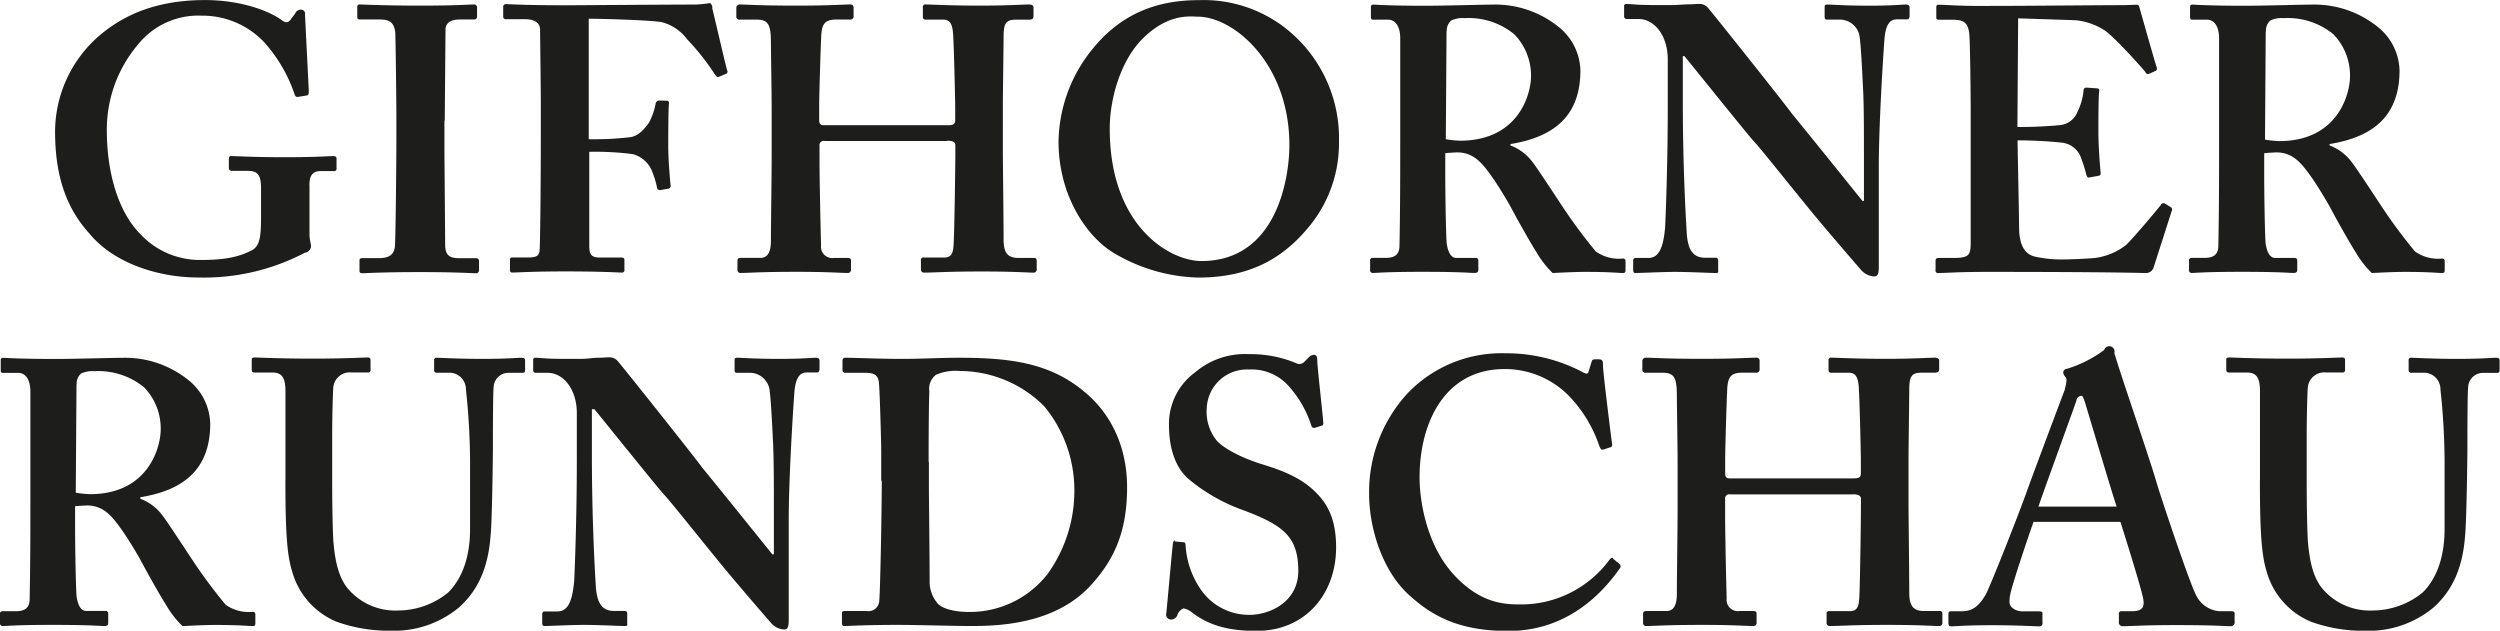 <svg id="GR" xmlns="http://www.w3.org/2000/svg" viewBox="0 0 373.51 94.22" width="373.51" height="94.22"><defs><style>.cls-1{fill:#1d1d1b;}</style></defs><title>GF_Logoabbinder_trans_2015</title><path class="cls-1" d="M128.49,114.61c0.62-.06,1.57-0.11,1.8-0.11,2.36,0,3.65,1.52,5.05,3.48,0.9,1.24,2.47,3.82,3,4.83s2.7,4.94,3.71,6.51a14.74,14.74,0,0,0,2.47,3.2c1.24-.06,3.37-0.17,4.94-0.17,3.59,0,5.05.17,5.5,0.17s0.45-.17.45-0.56v-1.18a0.37,0.37,0,0,0-.45-0.39,5.9,5.9,0,0,1-4-1.07,78.24,78.24,0,0,1-4.77-6.4c-0.45-.67-3.93-6-4.6-6.85a7.34,7.34,0,0,0-3.37-2.58v-0.22c6.18-1,10.45-3.93,10.45-11a8.6,8.6,0,0,0-3-6.29,15.09,15.09,0,0,0-10.22-3.54c-1.69,0-6.85.17-10,.17-5.5,0-7.3-.17-7.69-0.17a0.33,0.33,0,0,0-.39.39v1.52a0.32,0.32,0,0,0,.39.34H120c1,0,1.8.9,1.8,2.81v14.77c0,5.28,0,10.56-.11,16.18,0,1.52-.9,1.85-2.13,1.85H117.6a0.36,0.36,0,0,0-.34.45V132a0.41,0.41,0,0,0,.45.51c0.56,0,1.91-.17,7.41-0.17,5.84,0,7,.17,7.69.17,0.45,0,.62-0.11.62-0.51v-1.35a0.37,0.37,0,0,0-.45-0.39h-2.81c-0.9,0-1.29-1-1.46-2.13-0.11-.84-0.23-7.13-0.23-10.5v-3h0Zm0.23-18.2a1.93,1.93,0,0,1,.67-1.63,4,4,0,0,1,2-.34,10.74,10.74,0,0,1,7.41,2.42,8.84,8.84,0,0,1,2.47,6.29c0,2.58-1.8,9.66-10.56,9.66a15.34,15.34,0,0,1-2.13-.22l0.11-16.18h0Zm31.18,14.38c0,7.36.22,11.06,1,13.54a11.43,11.43,0,0,0,6.63,7.53,23,23,0,0,0,8.09,1.35,15.16,15.16,0,0,0,10.22-3.48c3-2.7,4.38-6.18,4.72-10.78,0.23-2.25.34-12,.34-12.81s0-8.59.11-9.27a2.23,2.23,0,0,1,2.36-2.19h2c0.28,0,.34-0.17.34-0.51V92.88c0-.28-0.06-0.45-0.56-0.45s-2.25.17-5.73,0.17c-3.71,0-6.29-.17-6.85-0.17a0.37,0.37,0,0,0-.45.45v1.4a0.37,0.37,0,0,0,.45.39h2a2.47,2.47,0,0,1,2.3,2.47,104.17,104.17,0,0,1,.62,10.73V118c0,4.1-1.12,7.36-3.26,9.49a11.85,11.85,0,0,1-7.53,2.7,9.27,9.27,0,0,1-7.64-3.48c-1.35-1.8-1.8-4.38-2-7-0.11-1.8-.17-5.79-0.17-8.59v-7c0-3.26.11-6.63,0.17-7.3a2.47,2.47,0,0,1,2.75-2.19h2.36a0.37,0.37,0,0,0,.45-0.45v-1.4c0-.28-0.11-0.39-0.45-0.39-0.68,0-3.37.17-8.09,0.17-5.39,0-8.09-.17-8.65-0.17s-0.56.11-.56,0.45v1.29c0,0.39.11,0.51,0.45,0.51H158c1.46,0,1.91.9,1.91,2.81v13.31h0Zm45.83-10.67h0.34c0.67,0.79,9.66,12,10.45,12.81s5.05,6.18,9,11c3.48,4.16,6.52,7.64,7,8.2a2.79,2.79,0,0,0,1.91.9c0.67,0,.67-0.79.67-1.57V116.63c0-5.73.56-15.16,0.84-19,0.17-2.08.73-3,1.85-3h1.57c0.22,0,.34-0.22.34-0.56V92.82c0-.17-0.11-0.39-0.56-0.39-0.67,0-2,.17-5.39.17-3.82,0-5.62-.17-6.29-0.17-0.45,0-.45.11-0.45,0.45v1.29c0,0.28,0,.51.34,0.51h1.8a3,3,0,0,1,3,2.13c0.28,1,.51,6.46.62,8.59,0.11,2.81.11,5.62,0.11,10.56v5.84h-0.23c-0.9-1.12-9.66-12-10.45-12.92-1.12-1.57-12.13-15.39-12.69-16a1.66,1.66,0,0,0-1.35-.51c-0.34,0-.84.06-1.57,0.06S205,92.6,204,92.6c-2.47,0-4,0-5-.06s-1.46-.11-1.74-0.11a0.3,0.3,0,0,0-.34.34v1.52a0.37,0.37,0,0,0,.34.39h1.8c2.47,0,4.38,2.58,4.38,6v7.13c0,9-.34,16.85-0.39,17.86-0.28,3.43-1.07,4.66-2.53,4.66h-1.91a0.36,0.36,0,0,0-.34.34V132c0,0.39.11,0.51,0.34,0.51,0.56,0,4.38-.17,5.84-0.17,2.13,0,5.5.17,6.07,0.17s0.45-.11.45-0.45v-1.29c0-.28,0-0.51-0.45-0.51h-1.46c-2,0-2.7-1.35-2.81-4.16-0.11-1.74-.56-9.6-0.56-19.15v-6.85h0ZM249,110.79c0,4.27-.23,17-0.39,18.08a1.6,1.6,0,0,1-1.85,1.4h-3.26c-0.34,0-.45.11-0.45,0.34V132c0,0.39.11,0.51,0.34,0.51,0.79,0,3-.17,8-0.17,2.81,0,8.54.17,10.67,0.17,3.82,0,12.58-.06,18.09-6,3.71-4,5.5-8.31,5.5-14.71S283,100.57,279.3,97.54c-5.17-4.38-11.23-5.11-18.76-5.11-2.81,0-5.62.17-8.42,0.17-3.93,0-6.85-.17-8.48-0.17a0.42,0.42,0,0,0-.51.34v1.52a0.4,0.4,0,0,0,.45.39h3c1.12,0,1.91.22,2,1.57,0.11,0.84.34,8.82,0.34,10.28v4.27h0ZM256,108c0-.9,0-8.2.11-10.56a2.58,2.58,0,0,1,1-2.47,7.36,7.36,0,0,1,3.59-.56,17.85,17.85,0,0,1,12.58,5.28,19.64,19.64,0,0,1,4.49,12.24,21.23,21.23,0,0,1-4,12.81,14.73,14.73,0,0,1-11.68,5.67c-2.13,0-4.27-.45-4.94-1.52a5,5,0,0,1-1-3.15c0-3.48-.11-13-0.11-13.7v-4h0Zm36.84,11.74c-0.22,0-.28.11-0.34,0.45-0.11.67-.9,9.77-1,10.45a0.73,0.73,0,0,0,.67.9,1,1,0,0,0,1-.67,1.62,1.62,0,0,1,.9-1,2.88,2.88,0,0,1,1.35.67c2.25,1.68,4.94,2.7,9.55,2.7,7.41,0,11.91-5.62,11.91-12.47,0-3.76-1-6.12-2.81-8-2.13-2.25-4.83-3.37-8.09-4.38-2.25-.67-5.39-2-6.85-3.48a6.84,6.84,0,0,1-1.57-5.05,6,6,0,0,1,6.29-5.67,7.37,7.37,0,0,1,5.84,2.36,16.13,16.13,0,0,1,3.48,6,0.43,0.43,0,0,0,.56.34l0.9-.28a0.37,0.37,0,0,0,.34-0.39c0-.56-0.9-8.42-0.9-9.32,0-.56-0.11-0.9-0.45-0.9a1,1,0,0,0-.79.34l-0.73.73a1,1,0,0,1-1.18.17,17.67,17.67,0,0,0-7.08-1.35,11.47,11.47,0,0,0-8,2.7,9.53,9.53,0,0,0-3.93,7.86c0,3.43.9,6.23,2.81,8a26.63,26.63,0,0,0,8.2,4.72c6,2.25,8.31,3.93,8.31,9.1,0,4.66-4.27,6.57-7.3,6.57a8.73,8.73,0,0,1-7.41-4,13,13,0,0,1-2.13-6.4c0-.34-0.11-0.45-0.34-0.45l-1.24-.11h0Zm65.43,2.64c-0.17-.17-0.39,0-0.67.39a16.38,16.38,0,0,1-13.42,6.51c-2.7,0-6-.45-9.66-4.38-4.16-4.49-5.17-11.12-5.17-14.6,0-8.09,3.71-16.18,12.69-16.18a13.39,13.39,0,0,1,9.77,4.16,19.9,19.9,0,0,1,4.38,7.3c0.17,0.45.34,0.67,0.62,0.56l1.07-.34c0.22-.06.28-0.22,0.22-0.56-0.22-1.68-1.35-10.67-1.35-11.68,0-.79-0.11-0.9-0.79-0.9s-0.79,0-.9.34l-0.45,1.46c-0.11.45-.34,0.45-1.12,0a24.46,24.46,0,0,0-11.35-2.7,19.41,19.41,0,0,0-14.6,6,21.79,21.79,0,0,0-5.73,15.05c0,4.94,1.91,11.46,6.07,15.16,3.48,3.15,7.53,5.28,14.71,5.28,8,0,13.37-4.61,16.74-9.44a0.44,0.44,0,0,0-.11-0.56l-1-.84h0Zm35.78-9.55c0.79,0,1.24.17,1.24,0.67v1.57c0,1-.11,10-0.22,12.69-0.06,1.52-.11,2.53-1.46,2.53h-3a0.37,0.37,0,0,0-.45.45V132a0.45,0.45,0,0,0,.45.51c1.57,0,3.37-.17,8.65-0.17,4.83,0,6.74.17,7.64,0.17a0.48,0.48,0,0,0,.56-0.56v-1.29a0.37,0.37,0,0,0-.45-0.39h-2.25c-1.69,0-2.25-.79-2.25-2.81,0-3.2-.11-11.18-0.11-13.65v-6.07c0-1.8.11-9.44,0.11-10.22,0-2,.11-2.86,1.8-2.86h2c0.56,0,.67-0.22.67-0.56V92.93c0-.28-0.11-0.51-0.67-0.51-0.9,0-3.14.17-7.41,0.17-4.49,0-7-.17-8-0.17a0.37,0.37,0,0,0-.45.45v1.29c0,0.34.06,0.51,0.45,0.51h2.58c1.24,0,1.46,1,1.52,2.81,0.06,0.62.28,8.48,0.28,10.5v1.68c0,0.62-.22.79-1.12,0.79H375.68c-0.51,0-.67-0.22-0.67-0.79v-2.25c0-1.46.23-8.87,0.28-9.66,0.06-2.19.28-3.09,2.3-3.09h2a0.48,0.48,0,0,0,.56-0.56V92.93a0.46,0.46,0,0,0-.56-0.51c-1,0-3,.17-8.09.17-5.5,0-7.3-.17-8.31-0.17a0.52,0.52,0,0,0-.56.56v1.18a0.46,0.46,0,0,0,.56.51h2.47c1.8,0,2.13.79,2.13,3.59,0,0.84.11,7.81,0.11,9.49v7.19c0,3.59-.11,10-0.11,12.69,0,1.29-.22,2.64-1.57,2.64h-2.92c-0.45,0-.56.11-0.56,0.45V132a0.46,0.46,0,0,0,.56.51c1.12,0,2.81-.17,8.31-0.17,4.6,0,6.52.17,7.53,0.17a0.48,0.48,0,0,0,.56-0.56v-1.29c0-.28-0.11-0.39-0.56-0.39h-2a1.69,1.69,0,0,1-1.91-1.91C375.12,124.5,375,118,375,116v-2.42a0.63,0.63,0,0,1,.79-0.73H394.1Zm40,4.1c0.67,2.08,2.92,9.27,3.37,11.29,0.34,1.52-.11,2.08-1.68,2.08h-1.46a0.37,0.37,0,0,0-.45.45v1.12a0.56,0.56,0,0,0,.56.67c1.24,0,3.15-.17,7.86-0.17,6.18,0,7.3.17,8.31,0.17a0.56,0.56,0,0,0,.56-0.67v-1.18c0-.28-0.11-0.39-0.45-0.39h-1.8a4.24,4.24,0,0,1-3.59-2.58c-0.79-1.52-4.38-12-5.73-16.34-1-3.59-5.39-16.18-6.4-19.66a0.79,0.79,0,1,0-1.52-.45,18.21,18.21,0,0,1-5.56,2.81,0.59,0.59,0,0,0-.56.56,1.28,1.28,0,0,0,.34.67c0.34,0.34,0,1.35-.11,1.91-0.56,1.46-5.11,13.59-5.5,14.72-1.68,4.72-5.73,14.83-6.29,15.84-1,1.74-2,2.53-3.59,2.53H408.7c-0.23,0-.34.11-0.34,0.45v1.07c0,0.39,0,.73.34,0.73,0.79,0,2-.17,6.18-0.17,3.93,0,6.29.17,7.08,0.17a0.45,0.45,0,0,0,.45-0.56v-1.4c0-.17-0.11-0.28-0.56-0.28h-2.36c-1.12,0-2-.62-2-1.35a4.86,4.86,0,0,1,.11-1.18c0.28-1.52,3-9.55,3.48-10.84h13Zm-12.24-2.25c0.39-1.29,5.45-15.11,5.67-15.84a0.82,0.82,0,0,1,.73-0.73c0.22,0,.34.34,0.56,1,0.34,1.12,4.16,13.93,4.72,15.56H421.84Zm33.09-3.88c0,7.36.22,11.06,1,13.54a11.44,11.44,0,0,0,6.63,7.53,23,23,0,0,0,8.09,1.35,15.16,15.16,0,0,0,10.22-3.48c3-2.7,4.38-6.18,4.72-10.78,0.22-2.25.34-12,.34-12.81s0-8.59.11-9.27a2.23,2.23,0,0,1,2.36-2.19h2c0.28,0,.34-0.17.34-0.51V92.88c0-.28-0.06-0.45-0.56-0.45s-2.25.17-5.73,0.17c-3.71,0-6.29-.17-6.85-0.17a0.37,0.37,0,0,0-.45.45v1.4a0.37,0.37,0,0,0,.45.39h2a2.46,2.46,0,0,1,2.3,2.47,103.74,103.74,0,0,1,.62,10.73V118c0,4.1-1.12,7.36-3.26,9.49a11.86,11.86,0,0,1-7.53,2.7,9.27,9.27,0,0,1-7.64-3.48c-1.35-1.8-1.8-4.38-2-7-0.11-1.8-.17-5.79-0.17-8.59v-7c0-3.26.11-6.63,0.17-7.3a2.47,2.47,0,0,1,2.75-2.19h2.36a0.37,0.37,0,0,0,.45-0.45v-1.4c0-.28-0.11-0.39-0.45-0.39-0.67,0-3.37.17-8.09,0.17-5.39,0-8.09-.17-8.65-0.17s-0.56.11-.56,0.45v1.29c0,0.39.11,0.51,0.45,0.51H453c1.46,0,1.91.9,1.91,2.81v13.31h0Z" transform="translate(-117.26 -38.98)"/><path class="cls-1" d="M163.49,66.62c0-1.63.67-2.08,1.69-2.08h1.91a0.37,0.37,0,0,0,.45-0.45v-1.4c0-.28-0.11-0.39-0.56-0.39s-2.47.17-7.19,0.17-7.3-.17-8-0.17c-0.22,0-.34.11-0.34,0.45V64a0.43,0.43,0,0,0,.45.51h2.36c1.46,0,2,.56,2,2.58v4.1c0,2.92-.11,4.49-1.35,5.17-1.91,1-4,1.46-7.64,1.46a12.15,12.15,0,0,1-9-3.82c-3.26-3.26-5.05-9-5.05-15.61a19.63,19.63,0,0,1,4.6-12.69,11.55,11.55,0,0,1,9.55-4.38,12.68,12.68,0,0,1,9.32,3.93A22.31,22.31,0,0,1,161.25,53c0.11,0.34.22,0.51,0.56,0.45l1.35-.22c0.23-.06.23-0.34,0.23-0.79l-0.56-11.23a0.63,0.63,0,0,0-.67-0.79,0.93,0.93,0,0,0-.79.56l-0.67.9c-0.34.45-.68,0.62-1.35,0.11-1.8-1.35-6.07-3-11.46-3-6.74,0-11.91,1.91-16,5.5a19,19,0,0,0-6.4,14.15c0,6.63,1.68,11.46,5.17,15.28,3.82,4.61,10.67,6.52,16.17,6.52a32.51,32.51,0,0,0,16-3.71,1.06,1.06,0,0,0,.9-0.9c0-.45-0.23-1-0.23-1.8V66.62h0ZM183.71,57c0-.67.11-13,0.11-13.59,0-1.07.9-1.52,2.13-1.52h2.13a0.41,0.41,0,0,0,.45-0.45V40.16a0.43,0.43,0,0,0-.45-0.51c-0.79,0-2.58.17-8,.17s-8.43-.17-9.1-0.17a0.32,0.32,0,0,0-.34.39v1.46c0,0.28.11,0.39,0.45,0.39h2.92c1.57,0,2.13.56,2.3,1.91,0.06,0.73.17,10.84,0.17,12.19v3.93c0,3-.11,15.16-0.23,16-0.23,1.52-1.46,1.63-2.58,1.63h-2.25c-0.34,0-.45.11-0.45,0.34v1.52c0,0.28.11,0.39,0.45,0.39,0.56,0,3-.17,8.65-0.17,5.28,0,7.53.17,8.2,0.17a0.45,0.45,0,0,0,.56-0.45v-1.4a0.4,0.4,0,0,0-.45-0.39h-2.36c-1.35,0-2.25-.22-2.25-2,0-.62-0.11-13.54-0.11-14.1V57h0Zm21.51-15.22c2.14,0,9.44.22,10.9,0.51a6.89,6.89,0,0,1,3.82,2.58A35.2,35.2,0,0,1,224,50c0.34,0.45.45,0.56,0.68,0.45l1.07-.45a0.33,0.33,0,0,0,.17-0.45c-0.23-.67-2-8.42-2.25-9.32a0.76,0.76,0,0,0-.34-0.79,17.29,17.29,0,0,1-2.13.22c-3.59,0-18.42.11-19.21,0.11-6.4,0-8.54-.17-9.1-0.17a0.39,0.39,0,0,0-.45.34v1.63a0.4,0.4,0,0,0,.45.28h2.81c1.46,0,2.25.56,2.25,1.57,0,0.62.11,8.59,0.11,11.06v3.93c0,9.66-.11,16.74-0.17,17.86-0.06,1-.51,1.18-1.85,1.18h-2.25a0.3,0.3,0,0,0-.34.34v1.52a0.32,0.32,0,0,0,.34.39c0.79,0,2.92-.17,8-0.17,5.5,0,7.75.17,8.31,0.17a0.37,0.37,0,0,0,.45-0.45v-1.4c0-.28-0.11-0.39-0.45-0.39h-3c-1.35,0-1.8-.22-1.8-1.8v-14a44.44,44.44,0,0,1,6.46.34,4.31,4.31,0,0,1,2.81,2.3,14.19,14.19,0,0,1,.84,2.64,0.44,0.44,0,0,0,.45.45l1.24-.22a0.42,0.42,0,0,0,.34-0.56c-0.11-1.12-.34-3.82-0.34-5.84,0-.79,0-5.39.11-6.4a0.3,0.3,0,0,0-.34-0.34L215.67,54a0.54,0.54,0,0,0-.45.45,10.14,10.14,0,0,1-1,2.86c-1,1.4-1.85,2.08-3,2.19a46.9,46.9,0,0,1-6,.28v-18h0ZM258.75,60c0.79,0,1.24.17,1.24,0.67v1.57c0,1-.11,10-0.23,12.69-0.06,1.52-.11,2.53-1.46,2.53h-3a0.37,0.37,0,0,0-.45.45v1.29a0.45,0.45,0,0,0,.45.51c1.57,0,3.37-.17,8.65-0.17,4.83,0,6.74.17,7.64,0.17a0.48,0.48,0,0,0,.56-0.56V77.91a0.37,0.37,0,0,0-.45-0.39h-2.25c-1.69,0-2.25-.79-2.25-2.81,0-3.2-.11-11.18-0.11-13.65V55c0-1.8.11-9.44,0.11-10.22,0-2,.11-2.86,1.8-2.86h2c0.56,0,.67-0.22.67-0.56V40.16c0-.28-0.11-0.51-0.67-0.51-0.9,0-3.15.17-7.41,0.17-4.49,0-7-.17-8-0.17a0.37,0.37,0,0,0-.45.45V41.4c0,0.34.06,0.51,0.45,0.51h2.58c1.24,0,1.46,1,1.52,2.81,0.06,0.62.28,8.48,0.28,10.5V56.9c0,0.62-.23.79-1.12,0.79H240.32c-0.51,0-.67-0.22-0.67-0.79V54.65c0-1.46.23-8.87,0.28-9.66,0.06-2.19.28-3.09,2.3-3.09h2a0.48,0.48,0,0,0,.56-0.56V40.16a0.46,0.46,0,0,0-.56-0.51c-1,0-3,.17-8.09.17-5.5,0-7.3-.17-8.31-0.17a0.52,0.52,0,0,0-.56.56V41.4a0.46,0.46,0,0,0,.56.51h2.47c1.8,0,2.14.79,2.14,3.59,0,0.84.11,7.81,0.11,9.49v7.19c0,3.59-.11,10-0.11,12.69,0,1.29-.23,2.64-1.57,2.64H228c-0.45,0-.56.11-0.56,0.45v1.29a0.46,0.46,0,0,0,.56.51c1.12,0,2.81-.17,8.31-0.17,4.61,0,6.52.17,7.53,0.17a0.48,0.48,0,0,0,.56-0.56V77.91c0-.28-0.11-0.39-0.56-0.39h-2a1.69,1.69,0,0,1-1.91-1.91c-0.11-3.88-.23-10.39-0.23-12.41V60.78a0.63,0.63,0,0,1,.79-0.73h18.31ZM296.42,39c-4.83,0-10.9,1.12-15.84,7.19a22.33,22.33,0,0,0-5.17,13.93c0,8.09,4.21,14.21,8.2,16.62a25.81,25.81,0,0,0,12.69,3.71c8.42,0,13.26-3.48,16.85-8a19.53,19.53,0,0,0,4.16-12.36,20.89,20.89,0,0,0-7.64-16.62A19.89,19.89,0,0,0,296.42,39h0Zm-0.22,2.47c5.39,0,13.7,7,13.7,19.21,0,4.72-1.8,17.3-13.14,17.3-4.72,0-13.7-5.17-13.7-19.77,0-4.49,1.63-10.28,5.05-13.59,3.82-3.71,7.08-3.15,8.09-3.15h0Zm37,20.39c0.62-.06,1.57-0.11,1.8-0.11,2.36,0,3.65,1.52,5.05,3.48,0.9,1.24,2.47,3.82,3,4.83s2.7,4.94,3.71,6.51a14.78,14.78,0,0,0,2.47,3.2c1.24-.06,3.37-0.17,4.94-0.17,3.59,0,5.05.17,5.5,0.17s0.45-.17.45-0.56V78a0.37,0.37,0,0,0-.45-0.39,5.9,5.9,0,0,1-4-1.07,78.23,78.23,0,0,1-4.77-6.4c-0.45-.67-3.93-6-4.6-6.85a7.33,7.33,0,0,0-3.37-2.58V60.5c6.18-1,10.45-3.93,10.45-11a8.6,8.6,0,0,0-3-6.29,15.09,15.09,0,0,0-10.22-3.54c-1.69,0-6.85.17-10,.17-5.5,0-7.3-.17-7.69-0.17a0.33,0.33,0,0,0-.39.39v1.52a0.32,0.32,0,0,0,.39.34h2.19c1,0,1.8.9,1.8,2.81V59.48c0,5.28,0,10.56-.11,16.18,0,1.52-.9,1.85-2.14,1.85h-1.91a0.36,0.36,0,0,0-.34.45v1.29a0.41,0.41,0,0,0,.45.51c0.56,0,1.91-.17,7.41-0.17,5.84,0,7,.17,7.69.17,0.45,0,.62-0.11.62-0.51V77.91a0.37,0.37,0,0,0-.45-0.39h-2.81c-0.9,0-1.29-1-1.46-2.13-0.11-.84-0.22-7.13-0.22-10.5v-3h0Zm0.22-18.2a1.93,1.93,0,0,1,.68-1.63,4,4,0,0,1,2-.34,10.74,10.74,0,0,1,7.41,2.42A8.84,8.84,0,0,1,346,50.39C346,53,344.17,60,335.4,60a15.37,15.37,0,0,1-2.13-.22l0.11-16.18h0Zm35.16,3.71h0.34c0.68,0.79,9.66,12,10.45,12.81s5.05,6.18,9,11c3.48,4.16,6.52,7.64,7,8.2a2.8,2.8,0,0,0,1.91.9c0.68,0,.68-0.79.68-1.57V63.87c0-5.73.56-15.16,0.84-19,0.17-2.08.73-3,1.85-3h1.57c0.23,0,.34-0.22.34-0.56V40.05c0-.17-0.11-0.39-0.56-0.39-0.67,0-2,.17-5.39.17-3.82,0-5.62-.17-6.29-0.17-0.45,0-.45.11-0.45,0.45V41.4c0,0.28,0,.51.34,0.51h1.8a3,3,0,0,1,3,2.13c0.28,1,.5,6.46.62,8.59,0.11,2.81.11,5.62,0.11,10.56V69h-0.22c-0.9-1.12-9.66-12-10.45-12.92-1.12-1.57-12.13-15.39-12.69-16a1.66,1.66,0,0,0-1.35-.51c-0.34,0-.84.06-1.57,0.06s-1.52.11-2.47,0.11c-2.47,0-4,0-5-.06s-1.46-.11-1.74-0.11a0.3,0.3,0,0,0-.34.34v1.52a0.37,0.37,0,0,0,.34.39h1.8c2.47,0,4.38,2.58,4.38,6V55c0,9-.34,16.85-0.39,17.86-0.28,3.43-1.07,4.66-2.53,4.66h-1.91a0.36,0.36,0,0,0-.34.34v1.4c0,0.39.11,0.51,0.34,0.51,0.56,0,4.38-.17,5.84-0.17,2.13,0,5.5.17,6.07,0.17s0.45-.11.45-0.45V78c0-.28,0-0.51-0.45-0.51h-1.46c-2,0-2.7-1.35-2.81-4.16-0.11-1.74-.56-9.6-0.56-19.15V47.35h0Zm50.16,12.58c1.8,0,4.49.11,6.52,0.34a3.43,3.43,0,0,1,2.81,2,23.77,23.77,0,0,1,.9,2.81c0.11,0.34.23,0.45,0.45,0.39l1.24-.22c0.34-.06.45-0.11,0.45-0.39-0.11-1.24-.34-3.93-0.34-6.18,0-1.46,0-5.17.11-6.07a0.32,0.32,0,0,0-.34-0.45L429,52.07a0.41,0.41,0,0,0-.45.45,9,9,0,0,1-.9,3.15,3.14,3.14,0,0,1-2.58,2,63.51,63.51,0,0,1-6.4.28l0.11-16.23L427.34,42a9.66,9.66,0,0,1,4.27,1.46c1.35,0.79,6,6,6.18,6.29a0.42,0.42,0,0,0,.5.28l1-.45c0.23-.11.28-0.28,0.17-0.62-0.22-.56-2.36-8.2-2.58-8.93a0.39,0.39,0,0,0-.45-0.34c-0.28,0-1.35.06-2.25,0.06-2.47,0-15.39.11-17.86,0.11h-1.57c-4.6.06-6.63-.17-7.86-0.17-0.28,0-.34.11-0.34,0.39v1.46a0.32,0.32,0,0,0,.34.39H409c1.69,0,2.25.45,2.47,2,0.11,0.79.22,7.75,0.22,12.36V75.1c0,2.08-.22,2.42-2.81,2.42H407c-0.45,0-.56.11-0.56,0.45v1.35a0.37,0.37,0,0,0,.45.45c1,0,3-.17,7.19-0.17,18.76,0,23.14.17,23.7,0.17a1.19,1.19,0,0,0,1.24-.84l2.7-8.42a0.41,0.41,0,0,0-.11-0.56l-0.9-.56a0.45,0.45,0,0,0-.62.22c-1.07,1.35-4.21,5.05-5.22,6a9.59,9.59,0,0,1-4.6,1.91c-1.12.11-3.71,0.22-4.72,0.22a17.78,17.78,0,0,1-4.38-.45c-1.24-.34-2.25-1.46-2.25-4.38,0-1-.11-6.52-0.17-9.55l-0.06-3.37h0Zm36.85,1.91c0.62-.06,1.57-0.11,1.8-0.11,2.36,0,3.65,1.52,5.05,3.48,0.9,1.24,2.47,3.82,3,4.83s2.7,4.94,3.71,6.51a14.74,14.74,0,0,0,2.47,3.2c1.24-.06,3.37-0.17,4.94-0.17,3.59,0,5.05.17,5.5,0.17s0.45-.17.45-0.56V78a0.37,0.37,0,0,0-.45-0.39,5.89,5.89,0,0,1-4-1.07,78.22,78.22,0,0,1-4.77-6.4c-0.45-.67-3.93-6-4.61-6.85a7.32,7.32,0,0,0-3.37-2.58V60.5c6.18-1,10.45-3.93,10.45-11a8.6,8.6,0,0,0-3-6.29,15.1,15.1,0,0,0-10.22-3.54c-1.69,0-6.85.17-10,.17-5.5,0-7.3-.17-7.69-0.17a0.33,0.33,0,0,0-.39.39v1.52a0.32,0.32,0,0,0,.39.34H447c1,0,1.8.9,1.8,2.81V59.48c0,5.28,0,10.56-.11,16.18,0,1.52-.9,1.85-2.13,1.85h-1.91a0.36,0.36,0,0,0-.34.45v1.29a0.41,0.41,0,0,0,.45.51c0.56,0,1.91-.17,7.41-0.17,5.84,0,7,.17,7.69.17,0.45,0,.62-0.11.62-0.51V77.91a0.37,0.37,0,0,0-.45-0.39h-2.81c-0.9,0-1.29-1-1.46-2.13-0.11-.84-0.22-7.13-0.22-10.5v-3h0Zm0.22-18.2a1.93,1.93,0,0,1,.67-1.63,4,4,0,0,1,2-.34,10.74,10.74,0,0,1,7.41,2.42,8.84,8.84,0,0,1,2.47,6.29c0,2.58-1.8,9.66-10.56,9.66a15.36,15.36,0,0,1-2.14-.22l0.11-16.18h0Z" transform="translate(-117.26 -38.98)"/></svg>